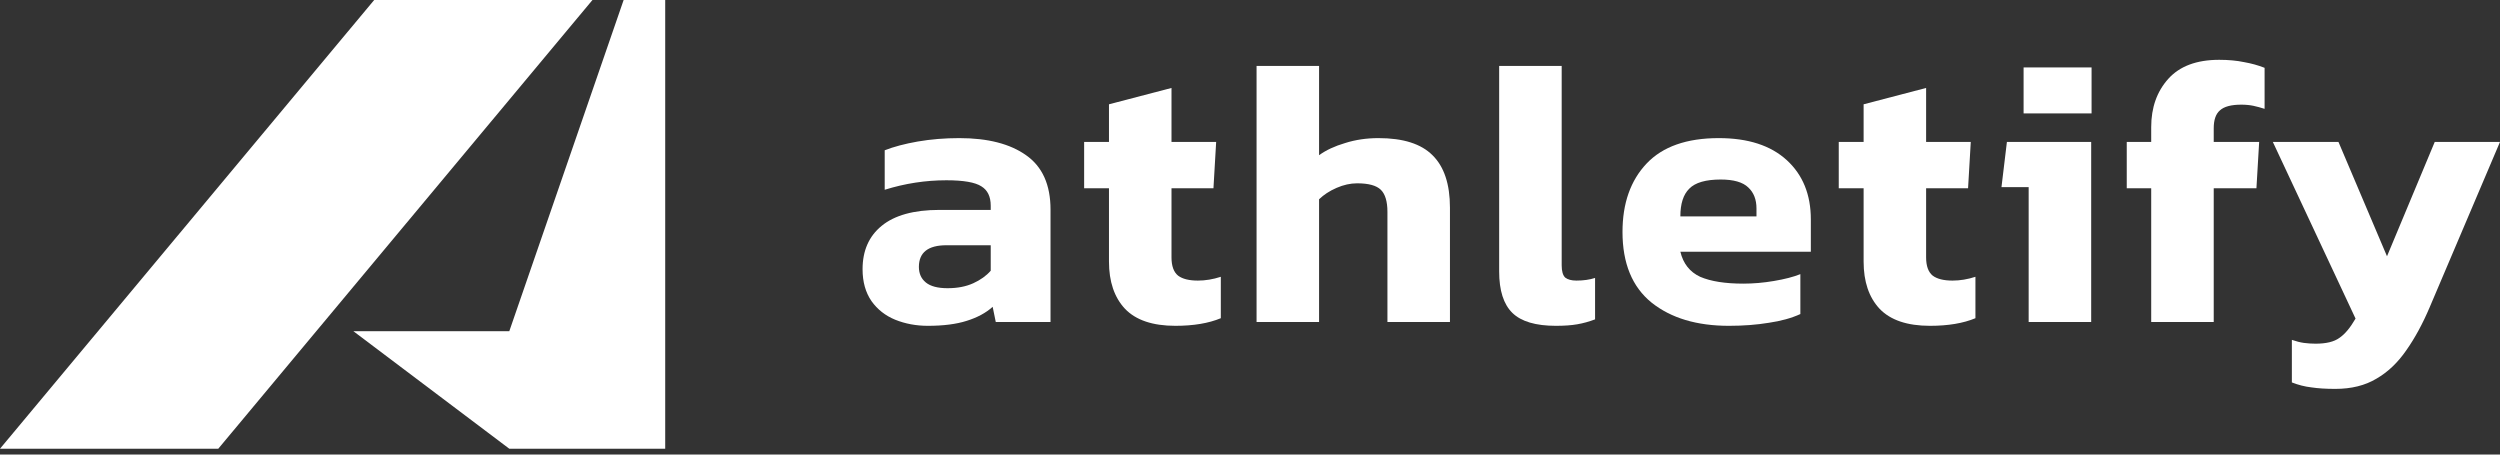 <svg width="110" height="20" viewBox="0 0 110 20" fill="none" xmlns="http://www.w3.org/2000/svg">
<rect x="0" y="0" width="110" height="20" fill="#333333" stroke="none"/>
<path d="M26.068 0H16.464L0 19.744H9.604L26.068 0Z" fill="#FFFFFF"/>
<path d="M27.44 0H29.269V19.744H22.409L15.549 14.573H22.409L27.44 0Z" fill="#FFFFFF"/>
<path d="M94.653 14.169V8.284H93.577V6.244H94.653V5.592C94.653 4.734 94.904 4.026 95.405 3.468C95.906 2.911 96.652 2.632 97.643 2.632C98.053 2.632 98.418 2.666 98.737 2.733C99.056 2.789 99.358 2.872 99.642 2.984V4.789C99.471 4.734 99.306 4.689 99.147 4.655C98.987 4.622 98.811 4.605 98.617 4.605C98.173 4.605 97.86 4.689 97.677 4.856C97.495 5.012 97.404 5.274 97.404 5.642V6.244H99.403L99.283 8.284H97.404V14.169H94.653Z" fill="#FFFFFF"/>
<path d="M55.289 2.9V14.169H58.039V8.768C58.245 8.568 58.501 8.401 58.808 8.267C59.116 8.133 59.418 8.066 59.714 8.066C60.215 8.066 60.563 8.161 60.756 8.35C60.95 8.54 61.047 8.863 61.047 9.32V14.169H63.798V9.136C63.798 8.1 63.541 7.331 63.029 6.829C62.528 6.327 61.736 6.077 60.654 6.077C60.13 6.077 59.64 6.149 59.184 6.294C58.729 6.428 58.347 6.606 58.039 6.829V2.9H55.289Z" fill="#FFFFFF"/>
<path d="M51.717 14.336C50.715 14.336 49.974 14.085 49.496 13.583C49.029 13.082 48.795 12.391 48.795 11.51V8.284H47.702V6.244H48.795V4.589L51.546 3.87V6.244H53.511L53.392 8.284H51.546V11.326C51.546 11.705 51.643 11.973 51.837 12.129C52.03 12.274 52.321 12.346 52.708 12.346C53.038 12.346 53.374 12.29 53.716 12.179V14.001C53.181 14.224 52.514 14.336 51.717 14.336Z" fill="#FFFFFF"/>
<path fill-rule="evenodd" clip-rule="evenodd" d="M40.824 14.336C40.311 14.336 39.833 14.247 39.389 14.068C38.956 13.89 38.608 13.617 38.346 13.249C38.084 12.87 37.953 12.402 37.953 11.845C37.953 11.031 38.232 10.396 38.791 9.939C39.36 9.471 40.209 9.236 41.336 9.236H43.592V9.053C43.592 8.651 43.455 8.367 43.182 8.2C42.908 8.022 42.396 7.932 41.644 7.932C40.721 7.932 39.816 8.072 38.927 8.35V6.612C39.326 6.456 39.81 6.327 40.38 6.227C40.96 6.127 41.57 6.077 42.208 6.077C43.461 6.077 44.44 6.327 45.147 6.829C45.864 7.331 46.223 8.127 46.223 9.22V14.169H43.814L43.677 13.5C43.381 13.767 42.999 13.973 42.532 14.118C42.077 14.263 41.507 14.336 40.824 14.336ZM41.695 12.681C42.128 12.681 42.504 12.608 42.823 12.463C43.142 12.318 43.398 12.134 43.592 11.912V10.791H41.644C40.835 10.791 40.431 11.109 40.431 11.744C40.431 12.034 40.533 12.263 40.738 12.43C40.943 12.597 41.262 12.681 41.695 12.681Z" fill="#FFFFFF"/>
<path d="M68.458 14.336C67.569 14.336 66.931 14.146 66.544 13.767C66.157 13.388 65.963 12.781 65.963 11.945V2.9H68.714V11.678C68.714 11.934 68.765 12.112 68.868 12.213C68.982 12.302 69.147 12.346 69.363 12.346C69.671 12.346 69.944 12.307 70.183 12.229V14.052C69.921 14.152 69.659 14.224 69.397 14.269C69.147 14.313 68.834 14.336 68.458 14.336Z" fill="#FFFFFF"/>
<path fill-rule="evenodd" clip-rule="evenodd" d="M72.671 13.316C73.526 13.996 74.659 14.336 76.072 14.336C76.71 14.336 77.296 14.291 77.832 14.202C78.367 14.124 78.828 13.996 79.216 13.818V12.062C78.908 12.185 78.521 12.285 78.054 12.363C77.598 12.441 77.148 12.48 76.704 12.48C75.906 12.48 75.274 12.38 74.807 12.179C74.352 11.967 74.061 11.599 73.936 11.076H79.677V9.654C79.677 8.562 79.324 7.693 78.618 7.046C77.911 6.4 76.915 6.077 75.627 6.077C74.215 6.077 73.156 6.45 72.449 7.197C71.743 7.944 71.39 8.947 71.39 10.206C71.39 11.588 71.817 12.625 72.671 13.316ZM77.285 9.521H73.936C73.936 8.963 74.067 8.557 74.329 8.3C74.591 8.033 75.052 7.899 75.713 7.899C76.282 7.899 76.687 8.016 76.926 8.25C77.165 8.473 77.285 8.779 77.285 9.17V9.521Z" fill="#FFFFFF"/>
<path d="M84.92 14.336C83.918 14.336 83.177 14.085 82.699 13.583C82.232 13.082 81.999 12.391 81.999 11.51V8.284H80.905V6.244H81.999V4.589L84.749 3.87V6.244H86.714L86.595 8.284H84.749V11.326C84.749 11.705 84.846 11.973 85.04 12.129C85.234 12.274 85.524 12.346 85.911 12.346C86.242 12.346 86.578 12.29 86.919 12.179V14.001C86.384 14.224 85.718 14.336 84.92 14.336Z" fill="#FFFFFF"/>
<path d="M89.038 2.967V4.99H92.029V2.967H89.038Z" fill="#FFFFFF"/>
<path d="M89.261 8.233V14.169H92.012V6.244H88.304L88.065 8.233H89.261Z" fill="#FFFFFF"/>
<path d="M101.696 17.044C101.992 17.089 102.345 17.111 102.755 17.111C103.462 17.111 104.065 16.961 104.566 16.66C105.068 16.37 105.506 15.952 105.882 15.406C106.258 14.871 106.6 14.241 106.907 13.517L110 6.244H107.129L105.028 11.276L102.892 6.244H100.004L103.644 14.018C103.405 14.431 103.165 14.715 102.926 14.871C102.698 15.038 102.351 15.122 101.884 15.122C101.713 15.122 101.542 15.11 101.371 15.088C101.212 15.066 101.035 15.021 100.842 14.954V16.827C101.126 16.938 101.411 17.011 101.696 17.044Z" fill="#FFFFFF"/>
</svg>
